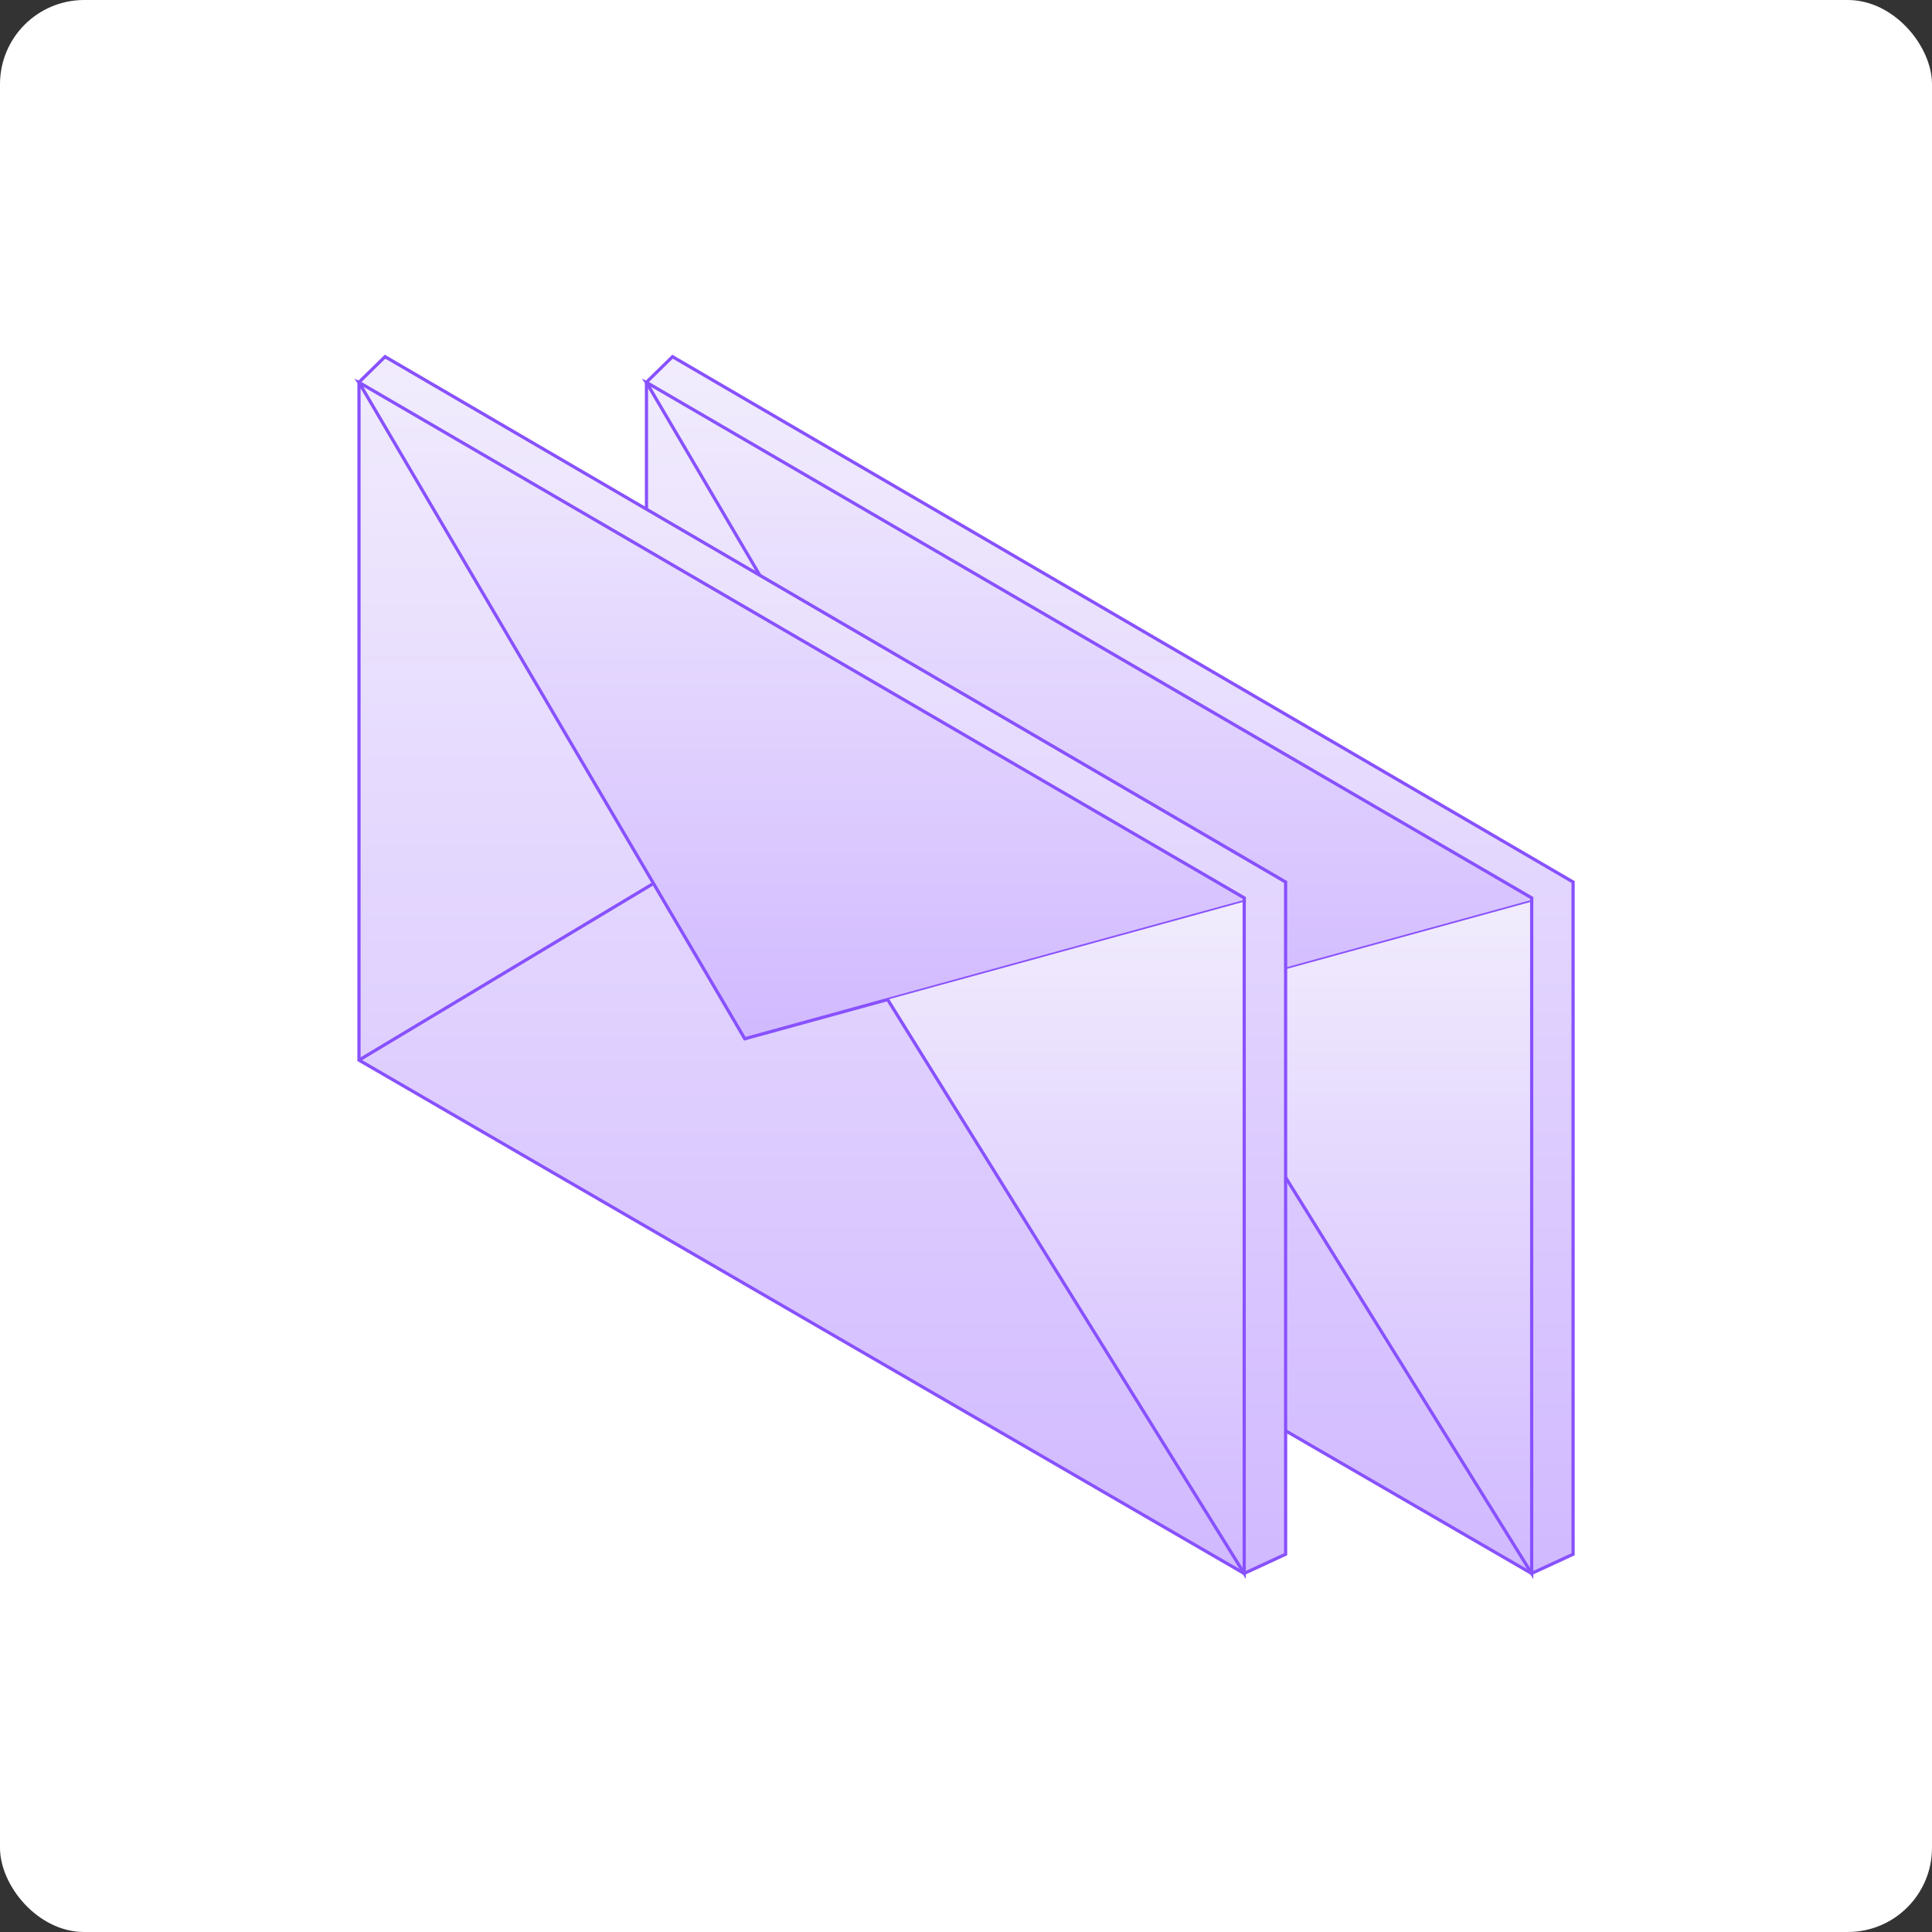 <svg width="104" height="104" viewBox="0 0 104 104" fill="none" xmlns="http://www.w3.org/2000/svg">
<rect x="0" y="0" width="104" height="104" fill="#333333" stroke="none"/>
<rect width="104" height="104" rx="4.532" fill="white"/>
<path d="M82.452 84.696L84.68 83.665V47.48L36.203 19.201L34.8 20.574V20.581V20.586V57.067L82.447 84.699L82.452 84.696Z" fill="url(#paint0_linear_2828_88727)" stroke="#8851FE" stroke-width="0.173" stroke-miterlimit="10"/>
<path d="M34.795 20.582L34.8 20.584L82.454 48.336V48.532H82.451L63.258 53.805L55.566 55.917L50.653 47.557L34.8 20.589L34.795 20.582Z" fill="url(#paint1_linear_2828_88727)" stroke="#8851FE" stroke-width="0.173" stroke-miterlimit="10"/>
<path d="M50.653 47.554L34.8 57.067" stroke="#8851FE" stroke-width="0.173" stroke-miterlimit="10"/>
<path d="M82.451 48.535V84.7L63.258 53.807" fill="url(#paint2_linear_2828_88727)"/>
<path d="M82.451 48.535V84.7L63.258 53.807" stroke="#8851FE" stroke-width="0.173" stroke-miterlimit="10"/>
<path d="M66.977 84.696L69.205 83.665V47.48L20.728 19.201L19.325 20.574V20.581V20.586L19.325 57.067L66.972 84.699L66.977 84.696Z" fill="url(#paint3_linear_2828_88727)" stroke="#8851FE" stroke-width="0.173" stroke-miterlimit="10"/>
<path d="M19.32 20.582L19.325 20.584L66.979 48.336V48.532H66.977L47.784 53.805L40.092 55.917L35.178 47.557L19.325 20.589L19.32 20.582Z" fill="url(#paint4_linear_2828_88727)" stroke="#8851FE" stroke-width="0.173" stroke-miterlimit="10"/>
<path d="M35.179 47.554L19.326 57.067" stroke="#8851FE" stroke-width="0.173" stroke-miterlimit="10"/>
<path d="M66.976 48.535V84.7L47.783 53.807" fill="url(#paint5_linear_2828_88727)"/>
<path d="M66.976 48.535V84.7L47.783 53.807" stroke="#8851FE" stroke-width="0.173" stroke-miterlimit="10"/>
<defs>
<linearGradient id="paint0_linear_2828_88727" x1="59.74" y1="19.201" x2="59.74" y2="84.699" gradientUnits="userSpaceOnUse">
<stop stop-color="#F1ECFD"/>
<stop offset="1" stop-color="#D1B9FF"/>
</linearGradient>
<linearGradient id="paint1_linear_2828_88727" x1="58.624" y1="20.582" x2="58.624" y2="55.917" gradientUnits="userSpaceOnUse">
<stop stop-color="#F1ECFD"/>
<stop offset="1" stop-color="#D1B9FF"/>
</linearGradient>
<linearGradient id="paint2_linear_2828_88727" x1="72.854" y1="48.535" x2="72.854" y2="84.7" gradientUnits="userSpaceOnUse">
<stop stop-color="#F1ECFD"/>
<stop offset="1" stop-color="#D1B9FF"/>
</linearGradient>
<linearGradient id="paint3_linear_2828_88727" x1="44.265" y1="19.201" x2="44.265" y2="84.699" gradientUnits="userSpaceOnUse">
<stop stop-color="#F1ECFD"/>
<stop offset="1" stop-color="#D1B9FF"/>
</linearGradient>
<linearGradient id="paint4_linear_2828_88727" x1="43.15" y1="20.582" x2="43.15" y2="55.917" gradientUnits="userSpaceOnUse">
<stop stop-color="#F1ECFD"/>
<stop offset="1" stop-color="#D1B9FF"/>
</linearGradient>
<linearGradient id="paint5_linear_2828_88727" x1="57.38" y1="48.535" x2="57.38" y2="84.7" gradientUnits="userSpaceOnUse">
<stop stop-color="#F1ECFD"/>
<stop offset="1" stop-color="#D1B9FF"/>
</linearGradient>
</defs>
</svg>
